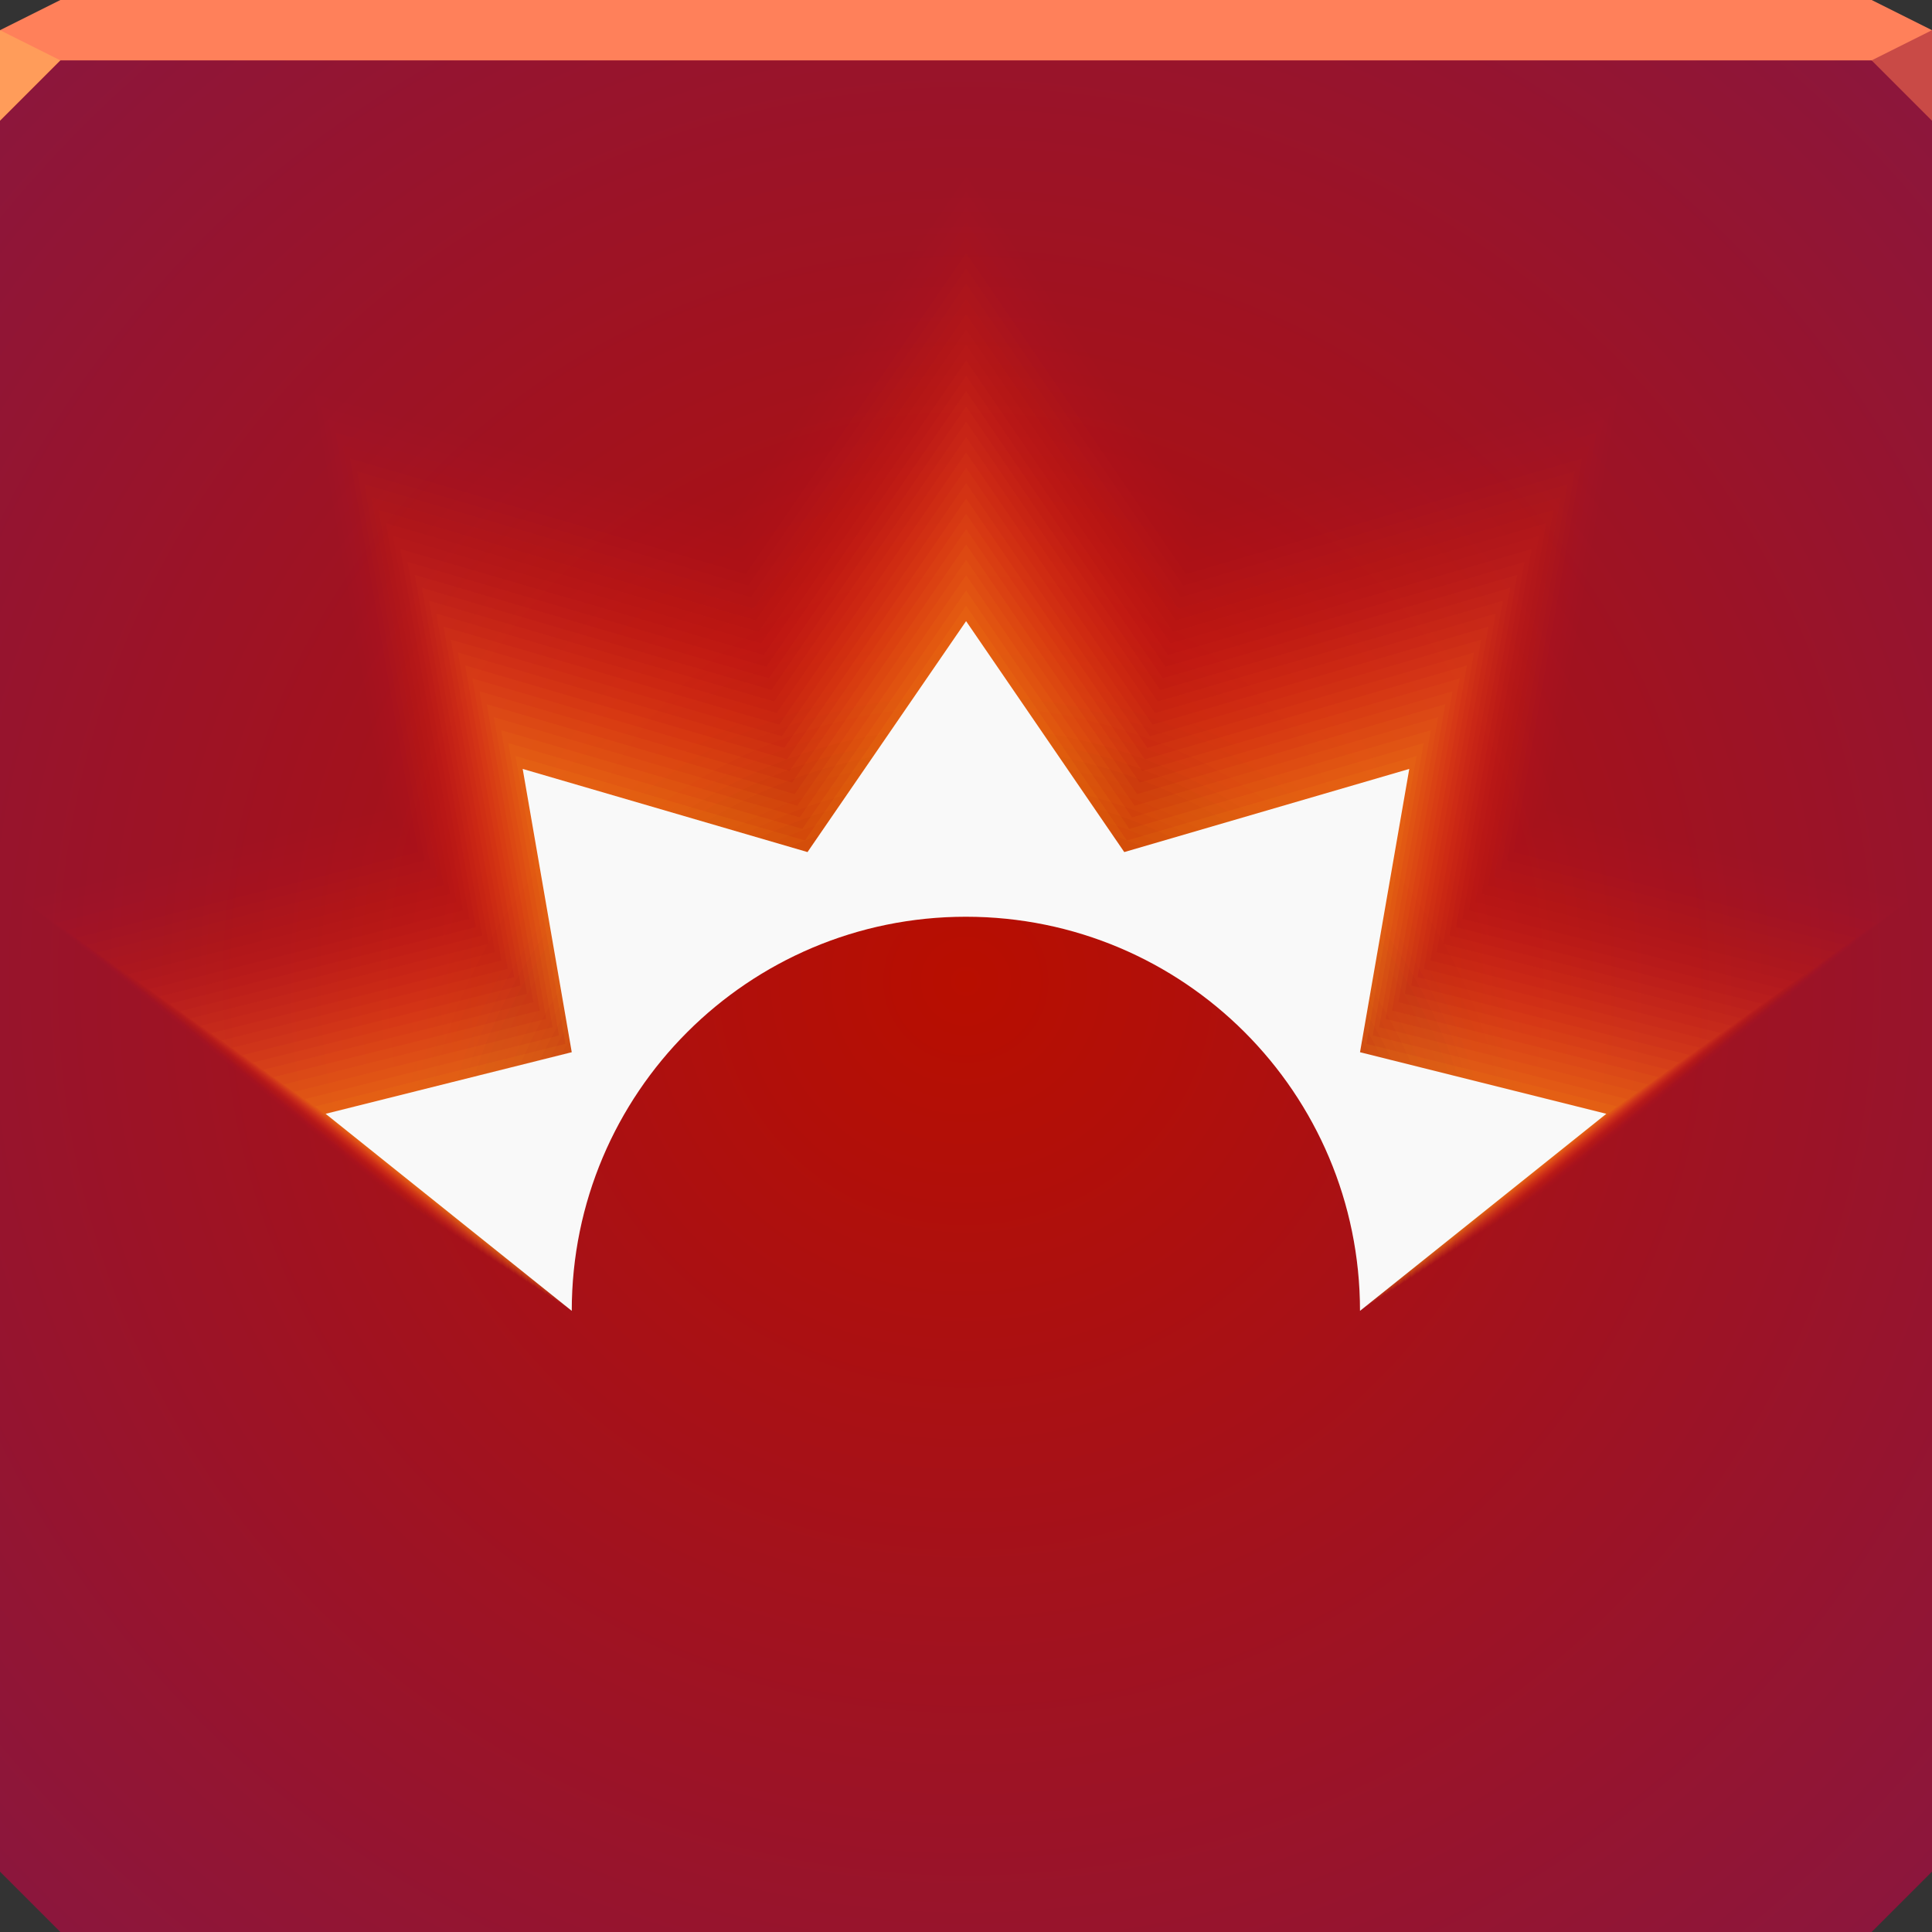 <?xml version="1.0" encoding="UTF-8"?>
<!-- Created with Inkscape (http://www.inkscape.org/) -->
<svg width="64" height="64" version="1.1" xmlns="http://www.w3.org/2000/svg" xmlns:cc="http://creativecommons.org/ns#" xmlns:dc="http://purl.org/dc/elements/1.1/" xmlns:rdf="http://www.w3.org/1999/02/22-rdf-syntax-ns#" xmlns:xlink="http://www.w3.org/1999/xlink">
	<rect width="100%" height="100%" fill="#333333" stroke="none"/>
	<defs>
		<radialGradient id="a" cx="32" cy="32.5" r="32" gradientTransform="matrix(1.367 0 0 1.346 -11.75 -11.239)" gradientUnits="userSpaceOnUse">
			<stop stop-color="#b80e00" offset="0"/>
			<stop stop-color="#8c163c" offset="1"/>
		</radialGradient>
	</defs>
	<path d="m0 1v61l2 2h60l2-2v-61z" color="#000000" fill="url(#a)"/>
	<path d="m2 0-2 1v1h32 32v-1l-2-1h-30z" color="#000000" fill="#ff805a"/>
	<path d="m0 1v3l2-2z" fill="#ff9c5a"/>
	<path d="m64 4-2-2 2-1z" fill="#c94a46"/>
	<path d="m100.72 34.084-1e-3 -7.3e-4 1.439-0.746-1.438 0.746" color="#000000" fill="#ffffff" fill-opacity=".678"/>
	<g>
		<path d="m32.005 4.826-7.897 11.5s-2.16e-4 -6.3e-5 -6.48e-4 -1.89e-4c-0.11-0.032-14.183-4.14-14.183-4.14l2.444 14.107-12.257 3.067s12.257 9.814 12.257 9.814v-9.92e-4c5.36e-4 -10.839 8.789-19.626 19.627-19.626h9.92e-4c10.839 5.36e-4 19.626 8.779 19.626 19.627 0 0 1.87e-4 -1.5e-4 5.6e-4 -4.48e-4 0.095-0.076 12.267-9.813 12.267-9.813s-1.87e-4 -4.7e-5 -5.6e-4 -1.4e-4c-0.095-0.024-12.267-3.067-12.267-3.067s3.7e-5 -2.15e-4 1.12e-4 -6.44e-4c0.019-0.109 2.453-14.107 2.453-14.107l-14.194 4.14" fill="#ff0e2c" fill-opacity=".004"/>
		<path d="m32.005 5.334-7.812 11.376s-2.09e-4 -6.2e-5 -6.26e-4 -1.83e-4c-0.106-0.031-14.03-4.095-14.03-4.095s1e-6 5e-6 3e-6 1.4e-5c4.06e-4 0.002 2.417 13.955 2.417 13.955l-1.2e-5 3e-6c-2e-3 5.1e-4 -12.125 3.034-12.125 3.034s4.01e-6 4e-6 1.201e-5 1e-5c0.002 0.002 12.125 9.708 12.125 9.708v-9.61e-4c5.19e-4 -10.722 8.694-19.414 19.415-19.414h9.6e-4c10.722 5.19e-4 19.414 8.684 19.414 19.415 0 0 1.81e-4 -1.45e-4 5.42e-4 -4.34e-4 0.092-0.074 12.134-9.707 12.134-9.707s-1.81e-4 -4.5e-5 -5.42e-4 -1.35e-4c-0.092-0.023-12.134-3.034-12.134-3.034s3.7e-5 -2.09e-4 1.09e-4 -6.24e-4c0.018-0.106 2.427-13.954 2.427-13.954s-5e-6 2e-6 -1.4e-5 4e-6c-0.002 6.89e-4 -14.04 4.095-14.04 4.095" fill="#ff132b" fill-opacity=".006"/>
		<path d="m32.005 5.842-7.726 11.252s-2.03e-4 -5.9e-5 -6.06e-4 -1.77e-4c-0.103-0.03-13.877-4.051-13.877-4.051s1e-6 9e-6 4e-6 2.7e-5c8.13e-4 0.005 2.391 13.802 2.391 13.802l-2.4e-5 6e-6c-0.004 1e-3 -11.993 3.001-11.993 3.001s8.03e-6 6e-6 2.402e-5 1.9e-5c0.004 0.003 11.993 9.602 11.993 9.602v-9.28e-4c5.02e-4 -10.605 8.599-19.203 19.203-19.203h9.28e-4c10.605 5.01e-4 19.203 8.589 19.203 19.203 0 0 1.75e-4 -1.4e-4 5.24e-4 -4.19e-4 0.089-0.071 12.002-9.601 12.002-9.601s-1.75e-4 -4.4e-5 -5.24e-4 -1.31e-4c-0.089-0.022-12.002-3-12.002-3s3.5e-5 -2.01e-4 1.04e-4 -6.02e-4c0.018-0.102 2.4-13.802 2.4-13.802s-9e-6 2e-6 -2.8e-5 8e-6c-0.005 0.001-13.887 4.051-13.887 4.051" fill="#ff182a" fill-opacity=".009"/>
		<path d="m32.005 6.35-7.641 11.128s-1.95e-4 -5.8e-5 -5.85e-4 -1.71e-4c-0.099-0.029-13.724-4.006-13.724-4.006s2e-6 1.4e-5 7e-6 4.2e-5c0.001 7e-3 2.364 13.65 2.364 13.65l-3.6e-5 9e-6c-0.006 0.002-11.86 2.967-11.86 2.967s1.21e-5 1e-5 3.61e-5 2.9e-5c0.006 0.005 11.86 9.496 11.86 9.496v-8.96e-4c4.84e-4 -10.488 8.504-18.991 18.991-18.991h8.96e-4c10.488 4.84e-4 18.991 8.494 18.991 18.991 0 0 1.69e-4 -1.35e-4 5.06e-4 -4.05e-4 0.086-0.069 11.869-9.495 11.869-9.495s-1.69e-4 -4.2e-5 -5.06e-4 -1.26e-4c-0.086-0.021-11.869-2.967-11.869-2.967s3.4e-5 -1.95e-4 1.01e-4 -5.82e-4c0.017-0.099 2.374-13.65 2.374-13.65l-4.2e-5 1.2e-5c-0.007 0.002-13.734 4.006-13.734 4.006" fill="#ff1d29" fill-opacity=".011"/>
		<path d="m32.005 6.858-7.556 11.004s-1.89e-4 -5.5e-5 -5.64e-4 -1.65e-4c-0.096-0.028-13.571-3.961-13.571-3.961s3e-6 1.8e-5 1e-5 5.5e-5c0.002 0.009 2.338 13.498 2.338 13.498l-4.8e-5 1.2e-5c-0.008 2e-3 -11.728 2.934-11.728 2.934s1.6e-5 1.3e-5 4.8e-5 3.8e-5c0.008 0.006 11.728 9.39 11.728 9.39v-8.64e-4c4.67e-4 -10.371 8.409-18.779 18.779-18.779h8.64e-4c10.371 4.67e-4 18.779 8.399 18.779 18.779 0 0 1.63e-4 -1.31e-4 4.88e-4 -3.9e-4 0.083-0.066 11.737-9.389 11.737-9.389s-1.63e-4 -4.1e-5 -4.87e-4 -1.22e-4c-0.083-0.021-11.737-2.934-11.737-2.934s3.3e-5 -1.87e-4 9.8e-5 -5.61e-4c0.017-0.095 2.347-13.497 2.347-13.497s-1.9e-5 5e-6 -5.6e-5 1.6e-5c-0.009 0.003-13.58 3.961-13.58 3.961" fill="#ff2328" fill-opacity=".014"/>
		<path d="m32.005 7.366-7.471 10.879-5.43e-4 -1.59e-4c-0.092-0.027-13.417-3.916-13.417-3.916l1.2e-5 6.9e-5c2e-3 0.012 2.312 13.345 2.312 13.345l-6e-5 1.5e-5c-0.01 0.003-11.595 2.901-11.595 2.901s2.01e-5 1.6e-5 6.01e-5 4.8e-5c0.01 0.008 11.595 9.284 11.595 9.284v-8.33e-4c4.5e-4 -10.254 8.314-18.567 18.568-18.567h8.32e-4c10.254 4.5e-4 18.567 8.305 18.567 18.568 0 0 1.57e-4 -1.26e-4 4.7e-4 -3.76e-4 0.08-0.064 11.604-9.283 11.604-9.283s-1.57e-4 -3.9e-5 -4.69e-4 -1.17e-4c-0.08-0.02-11.604-2.901-11.604-2.901s3.1e-5 -1.8e-4 9.4e-5 -5.4e-4c0.016-0.092 2.321-13.345 2.321-13.345s-2.3e-5 7e-6 -6.9e-5 2e-5c-0.012 0.003-13.427 3.917-13.427 3.917" fill="#ff2827" fill-opacity=".016"/>
		<path d="m32.005 7.874-7.385 10.755s-1.75e-4 -5.1e-5 -5.23e-4 -1.52e-4c-0.089-0.026-13.264-3.872-13.264-3.872s5e-6 2.8e-5 1.4e-5 8.3e-5c0.002 0.014 2.285 13.193 2.285 13.193l-7.2e-5 1.8e-5c-0.012 0.003-11.463 2.868-11.463 2.868s2.4e-5 1.9e-5 7.2e-5 5.8e-5c0.012 0.01 11.463 9.178 11.463 9.178v-8e-4c4.33e-4 -10.136 8.219-18.355 18.356-18.355h8e-4c10.136 4.32e-4 18.355 8.21 18.355 18.356 0 0 1.51e-4 -1.21e-4 4.52e-4 -3.61e-4 0.077-0.061 11.472-9.177 11.472-9.177s-1.51e-4 -3.8e-5 -4.51e-4 -1.13e-4c-0.077-0.019-11.472-2.868-11.472-2.868s3e-5 -1.74e-4 9e-5 -5.2e-4c0.015-0.088 2.294-13.193 2.294-13.193s-2.8e-5 8e-6 -8.4e-5 2.5e-5c-0.014 0.004-13.274 3.872-13.274 3.872" fill="#ff2d26" fill-opacity=".018"/>
		<path d="m32.005 8.383-7.3 10.631s-1.68e-4 -4.9e-5 -5.01e-4 -1.47e-4c-0.085-0.025-13.111-3.827-13.111-3.827s6e-6 3.2e-5 1.7e-5 9.6e-5c0.003 0.016 2.259 13.041 2.259 13.041l-8.4e-5 2.1e-5c-0.014 0.004-11.331 2.835-11.331 2.835s2.81e-5 2.3e-5 8.41e-5 6.8e-5c0.014 0.011 11.331 9.072 11.331 9.072v-7.68e-4c4.15e-4 -10.019 8.124-18.143 18.144-18.143h7.68e-4c10.019 4.15e-4 18.143 8.115 18.143 18.144 0 0 1.45e-4 -1.16e-4 4.34e-4 -3.47e-4 0.074-0.059 11.339-9.071 11.339-9.071s-1.45e-4 -3.6e-5 -4.34e-4 -1.08e-4c-0.074-0.018-11.339-2.835-11.339-2.835l8.7e-5 -4.98e-4c0.015-0.085 2.268-13.04 2.268-13.04s-3.3e-5 9e-6 -9.8e-5 2.8e-5c-0.017 0.005-13.121 3.827-13.121 3.827" fill="#ff3325" fill-opacity=".021"/>
		<path d="m32.004 8.89-7.215 10.507s-1.6e-4 -4.7e-5 -4.8e-4 -1.4e-4c-0.082-0.024-12.958-3.782-12.958-3.782s7e-6 3.7e-5 1.9e-5 1.11e-4c0.003 0.019 2.232 12.888 2.232 12.888l-9.6e-5 2.4e-5c-0.016 0.004-11.198 2.802-11.198 2.802s3.21e-5 2.6e-5 9.6e-5 7.7e-5c0.016 0.013 11.198 8.966 11.198 8.966v-7.37e-4c3.98e-4 -9.902 8.029-17.931 17.932-17.931h7.37e-4c9.902 3.98e-4 17.931 8.02 17.931 17.932 0 0 1.39e-4 -1.11e-4 4.15e-4 -3.33e-4 0.071-0.056 11.207-8.965 11.207-8.965s-1.39e-4 -3.5e-5 -4.16e-4 -1.04e-4c-0.071-0.018-11.207-2.802-11.207-2.802s2.8e-5 -1.6e-4 8.3e-5 -4.78e-4c0.014-0.081 2.241-12.888 2.241-12.888l-1.11e-4 3.3e-5c-0.019 0.005-12.967 3.782-12.967 3.782" fill="#ff3824" fill-opacity=".023"/>
		<path d="m32.004 9.399-7.129 10.383s-1.54e-4 -4.5e-5 -4.6e-4 -1.35e-4c-0.078-0.023-12.805-3.738-12.805-3.738s8e-6 4.2e-5 2.2e-5 1.25e-4c0.004 0.021 2.206 12.736 2.206 12.736l-1.08e-4 2.7e-5c-0.018 0.005-11.066 2.769-11.066 2.769s3.61e-5 2.9e-5 1.081e-4 8.7e-5c0.018 0.015 11.066 8.86 11.066 8.86v-7.04e-4c3.81e-4 -9.785 7.934-17.719 17.72-17.719h7.05e-4c9.785 3.8e-4 17.719 7.925 17.719 17.72 0 0 1.33e-4 -1.06e-4 3.98e-4 -3.18e-4 0.067-0.054 11.074-8.86 11.074-8.86s-1.33e-4 -3.3e-5 -3.98e-4 -9.9e-5l-11.074-2.769s2.7e-5 -1.53e-4 8e-5 -4.58e-4c0.013-0.078 2.215-12.735 2.215-12.735s-4.2e-5 1.3e-5 -1.25e-4 3.7e-5c-0.021 0.006-12.814 3.738-12.814 3.738" fill="#ff3d23" fill-opacity=".026"/>
		<path d="m32.004 9.907-7.044 10.258s-1.46e-4 -4.3e-5 -4.39e-4 -1.28e-4c-0.074-0.022-12.652-3.693-12.652-3.693l2.4e-5 1.38e-4c0.004 0.023 2.18 12.583 2.18 12.583l-1.2e-4 3e-5c-0.02 0.005-10.933 2.736-10.933 2.736s4.02e-5 3.2e-5 1.201e-4 9.6e-5c0.02 0.016 10.933 8.754 10.933 8.754 0-2.24e-4 0-4.48e-4 1e-6 -6.72e-4 3.63e-4 -9.668 7.839-17.507 17.508-17.507h6.73e-4c9.668 3.63e-4 17.507 7.83 17.507 17.508 0 0 1.26e-4 -1.01e-4 3.79e-4 -3.03e-4 0.064-0.052 10.942-8.754 10.942-8.754s-1.27e-4 -3.2e-5 -3.8e-4 -9.5e-5c-0.064-0.016-10.942-2.736-10.942-2.736s2.5e-5 -1.46e-4 7.5e-5 -4.36e-4c0.013-0.074 2.188-12.583 2.188-12.583s-4.6e-5 1.3e-5 -1.39e-4 4e-5c-0.024 0.007-12.661 3.693-12.661 3.693" fill="#ff4322" fill-opacity=".028"/>
		<path d="m32.004 10.415-6.959 10.134s-1.4e-4 -4.1e-5 -4.18e-4 -1.22e-4c-0.071-0.021-12.498-3.648-12.498-3.648s9e-6 5.1e-5 2.6e-5 1.52e-4c0.004 0.026 2.153 12.431 2.153 12.431l-1.32e-4 3.3e-5c-0.022 0.006-10.801 2.702-10.801 2.702s4.41e-5 3.6e-5 1.321e-4 1.06e-4c0.022 0.018 10.801 8.648 10.801 8.648v-6.4e-4c3.46e-4 -9.551 7.744-17.295 17.296-17.295h6.41e-4c9.551 3.46e-4 17.295 7.736 17.295 17.296 0 0 1.21e-4 -9.7e-5 3.61e-4 -2.89e-4l10.809-8.648s-1.21e-4 -3e-5 -3.62e-4 -9e-5c-0.061-0.015-10.809-2.702-10.809-2.702s2.4e-5 -1.39e-4 7.2e-5 -4.16e-4c0.012-0.071 2.162-12.431 2.162-12.431l-1.53e-4 4.5e-5c-0.026 0.008-12.507 3.648-12.507 3.648" fill="#ff4821" fill-opacity=".03"/>
		<path d="m32.004 10.923-6.873 10.01s-1.33e-4 -3.9e-5 -3.97e-4 -1.16e-4c-0.067-0.02-12.345-3.603-12.345-3.603s1e-5 5.5e-5 2.9e-5 1.65e-4c0.005 0.028 2.127 12.279 2.127 12.279s-4.9e-5 1.2e-5 -1.45e-4 3.6e-5c-0.024 0.006-10.669 2.669-10.669 2.669s4.82e-5 3.8e-5 1.441e-4 1.15e-4c0.024 0.02 10.669 8.542 10.669 8.542v-6.09e-4c3.28e-4 -9.434 7.649-17.083 17.084-17.083h6.08e-4c9.434 3.29e-4 17.083 7.641 17.083 17.084 0 0 1.15e-4 -9.2e-5 3.44e-4 -2.75e-4 0.058-0.047 10.677-8.541 10.677-8.541s-1.14e-4 -2.9e-5 -3.43e-4 -8.6e-5c-0.058-0.015-10.677-2.669-10.677-2.669s2.3e-5 -1.32e-4 6.9e-5 -3.94e-4c0.012-0.067 2.135-12.278 2.135-12.278s-5.6e-5 1.6e-5 -1.67e-4 4.8e-5c-0.028 0.008-12.354 3.603-12.354 3.603" fill="#ff4d20" fill-opacity=".033"/>
		<path d="m32.004 11.431s-6.788 9.886-6.788 9.886-1.25e-4 -3.7e-5 -3.76e-4 -1.1e-4c-0.064-0.019-12.192-3.559-12.192-3.559s1.1e-5 6e-5 3.2e-5 1.8e-4c0.005 0.03 2.1 12.126 2.1 12.126l-1.56e-4 3.9e-5c-0.026 0.007-10.536 2.636-10.536 2.636s5.21e-5 4.2e-5 1.561e-4 1.25e-4c0.027 0.021 10.536 8.436 10.536 8.436v-5.76e-4c3.12e-4 -9.317 7.554-16.871 16.872-16.871h5.76e-4c9.317 3.11e-4 16.871 7.546 16.871 16.872 0 0 1.08e-4 -8.7e-5 3.25e-4 -2.6e-4 0.055-0.044 10.544-8.436 10.544-8.436s-1.08e-4 -2.7e-5 -3.25e-4 -8.1e-5c-0.055-0.014-10.544-2.636-10.544-2.636s2.1e-5 -1.25e-4 6.5e-5 -3.74e-4c0.011-0.063 2.109-12.126 2.109-12.126s-6e-5 1.8e-5 -1.8e-4 5.3e-5c-0.031 9e-3 -12.201 3.559-12.201 3.559" fill="#ff531f" fill-opacity=".035"/>
		<path d="m32.004 11.939s-6.703 9.761-6.703 9.761-1.19e-4 -3.4e-5 -3.55e-4 -1.03e-4c-0.06-0.018-12.039-3.514-12.039-3.514s1.1e-5 6.5e-5 3.3e-5 1.94e-4c0.006 0.033 2.074 11.974 2.074 11.974s-5.7e-5 1.4e-5 -1.68e-4 4.2e-5c-0.029 0.007-10.404 2.603-10.404 2.603s5.62e-5 4.5e-5 1.681e-4 1.34e-4c0.029 0.023 10.404 8.33 10.404 8.33v-5.44e-4c2.94e-4 -9.2 7.46-16.659 16.66-16.659h5.44e-4c9.2 2.94e-4 16.659 7.451 16.659 16.66 0 0 1.03e-4 -8.2e-5 3.07e-4 -2.46e-4 0.052-0.042 10.412-8.33 10.412-8.33s-1.02e-4 -2.6e-5 -3.07e-4 -7.7e-5c-0.052-0.013-10.412-2.603-10.412-2.603s2e-5 -1.18e-4 6.1e-5 -3.54e-4c0.01-0.06 2.082-11.974 2.082-11.974l-1.95e-4 5.7e-5c-0.033 0.01-12.047 3.514-12.047 3.514" fill="#ff581e" fill-opacity=".038"/>
		<path d="m32.004 12.447s-6.618 9.637-6.618 9.637-1.11e-4 -3.3e-5 -3.34e-4 -9.8e-5c-0.057-0.017-11.886-3.469-11.886-3.469l3.6e-5 2.07e-4c0.006 0.035 2.048 11.822 2.048 11.822l-1.8e-4 4.5e-5c-0.031 0.008-10.271 2.57-10.271 2.57s6.02e-5 4.8e-5 1.802e-4 1.44e-4c0.031 0.024 10.271 8.224 10.271 8.224v-5.13e-4c2.77e-4 -9.083 7.365-16.447 16.448-16.447h5.12e-4c9.083 2.77e-4 16.447 7.356 16.447 16.448 0 0 9.7e-5 -7.8e-5 2.89e-4 -2.32e-4 0.049-0.039 10.28-8.224 10.28-8.224s-9.7e-5 -2.4e-5 -2.89e-4 -7.2e-5c-0.049-0.012-10.28-2.57-10.28-2.57s2e-5 -1.11e-4 5.8e-5 -3.32e-4c0.01-0.056 2.056-11.821 2.056-11.821s-7e-5 2e-5 -2.09e-4 6.1e-5c-0.035 0.01-11.894 3.469-11.894 3.469" fill="#ff5d1d" fill-opacity=".04"/>
		<path d="m32.004 12.955-6.532 9.513s-1.05e-4 -3e-5 -3.14e-4 -9.1e-5c-0.053-0.016-11.733-3.425-11.733-3.425s1.3e-5 7.4e-5 3.9e-5 2.21e-4c0.006 0.038 2.021 11.669 2.021 11.669l-1.92e-4 4.8e-5c-0.033 0.008-10.139 2.537-10.139 2.537s6.42e-5 5.1e-5 1.921e-4 1.54e-4c0.033 0.026 10.139 8.118 10.139 8.118v-4.8e-4c2.59e-4 -8.966 7.27-16.235 16.236-16.235h4.8e-4c8.966 2.59e-4 16.235 7.262 16.235 16.236 0 0 9e-5 -7.2e-5 2.71e-4 -2.16e-4 0.046-0.037 10.147-8.118 10.147-8.118s-9.1e-5 -2.3e-5 -2.71e-4 -6.8e-5c-0.046-0.011-10.147-2.537-10.147-2.537l5.4e-5 -3.12e-4c0.009-0.053 2.029-11.669 2.029-11.669s-7.4e-5 2.2e-5 -2.22e-4 6.5e-5c-0.038 0.011-11.741 3.425-11.741 3.425" fill="#ff631c" fill-opacity=".042"/>
		<path d="m32.004 13.463s-6.447 9.389-6.447 9.389-9.8e-5 -2.9e-5 -2.92e-4 -8.6e-5c-0.05-0.014-11.579-3.38-11.579-3.38s1.4e-5 7.8e-5 4.1e-5 2.35e-4c0.007 0.04 1.995 11.517 1.995 11.517l-2.04e-4 5.1e-5c-0.035 0.009-10.007 2.504-10.007 2.504s6.82e-5 5.5e-5 2.042e-4 1.64e-4c0.035 0.028 10.007 8.012 10.007 8.012v-4.48e-4c2.43e-4 -8.849 7.175-16.023 16.024-16.023h4.48e-4c8.849 2.42e-4 16.023 7.167 16.023 16.024 0 0 8.5e-5 -6.8e-5 2.53e-4 -2.02e-4 0.043-0.034 10.015-8.012 10.015-8.012s-8.5e-5 -2.1e-5 -2.53e-4 -6.3e-5c-0.043-0.011-10.015-2.504-10.015-2.504s1.7e-5 -9.7e-5 5.1e-5 -2.9e-4c0.009-0.049 2.003-11.517 2.003-11.517s-7.9e-5 2.3e-5 -2.36e-4 6.9e-5c-0.04 0.012-11.587 3.38-11.587 3.38" fill="#ff681b" fill-opacity=".045"/>
		<path d="m32.004 13.971s-6.362 9.265-6.362 9.265-9.1e-5 -2.6e-5 -2.72e-4 -7.9e-5c-0.046-0.013-11.426-3.335-11.426-3.335s1.4e-5 8.3e-5 4.3e-5 2.49e-4c0.007 0.042 1.968 11.364 1.968 11.364l-2.16e-4 5.4e-5c-0.037 0.009-9.874 2.47-9.874 2.47s7.22e-5 5.8e-5 2.161e-4 1.73e-4c0.037 0.029 9.874 7.906 9.874 7.906v-4.16e-4c2.25e-4 -8.732 7.08-15.811 15.812-15.811h4.16e-4c8.732 2.25e-4 15.811 7.072 15.811 15.812 0 0 7.9e-5 -6.3e-5 2.35e-4 -1.88e-4 0.04-0.032 9.882-7.906 9.882-7.906s-7.9e-5 -2e-5 -2.35e-4 -5.9e-5c-0.04-0.01-9.882-2.47-9.882-2.47s1.6e-5 -9e-5 4.7e-5 -2.7e-4c8e-3 -0.046 1.976-11.364 1.976-11.364s-8.4e-5 2.4e-5 -2.51e-4 7.3e-5c-0.043 0.012-11.434 3.335-11.434 3.335" fill="#ff6d1a" fill-opacity=".047"/>
		<path d="m32.004 14.479s-6.277 9.14-6.277 9.14-8.4e-5 -2.5e-5 -2.51e-4 -7.3e-5c-0.043-0.012-11.273-3.291-11.273-3.291s1.5e-5 8.8e-5 4.5e-5 2.63e-4c0.008 0.045 1.942 11.212 1.942 11.212l-2.28e-4 5.7e-5c-0.039 0.01-9.742 2.437-9.742 2.437s7.63e-5 6.1e-5 2.282e-4 1.83e-4c0.039 0.031 9.742 7.8 9.742 7.8v-3.84e-4c2.08e-4 -8.615 6.985-15.599 15.6-15.599h3.84e-4c8.615 2.07e-4 15.599 6.977 15.599 15.6 0 0 7.2e-5 -5.7e-5 2.17e-4 -1.73e-4 0.037-0.029 9.75-7.8 9.75-7.8s-7.3e-5 -1.8e-5 -2.17e-4 -5.4e-5c-0.037-0.009-9.75-2.437-9.75-2.437s1.4e-5 -8.4e-5 4.3e-5 -2.5e-4c0.007-0.042 1.95-11.212 1.95-11.212s-8.8e-5 2.6e-5 -2.64e-4 7.7e-5c-0.045 0.013-11.281 3.291-11.281 3.291" fill="#ff7319" fill-opacity=".05"/>
		<path d="m32.004 14.987-6.191 9.016s-7.6e-5 -2.2e-5 -2.29e-4 -6.7e-5c-0.039-0.011-11.12-3.246-11.12-3.246l4.8e-5 2.76e-4c0.008 0.047 1.916 11.06 1.916 11.06l-2.4e-4 6e-5c-0.041 0.01-9.609 2.404-9.609 2.404s8.03e-5 6.4e-5 2.402e-4 1.92e-4c0.041 0.033 9.609 7.694 9.609 7.694v-3.52e-4c1.9e-4 -8.498 6.89-15.387 15.388-15.387h3.52e-4c8.498 1.9e-4 15.387 6.882 15.387 15.388 0 0 6.7e-5 -5.3e-5 1.99e-4 -1.59e-4 0.034-0.027 9.617-7.694 9.617-7.694s-6.6e-5 -1.7e-5 -1.98e-4 -5e-5c-0.034-0.008-9.617-2.404-9.617-2.404s1.3e-5 -7.6e-5 4e-5 -2.28e-4c0.007-0.039 1.923-11.06 1.923-11.06s-9.3e-5 2.7e-5 -2.78e-4 8.1e-5c-0.047 0.014-11.127 3.246-11.127 3.246" fill="#ff7818" fill-opacity=".052"/>
		<path d="m32.004 15.495s-6.106 8.892-6.106 8.892-7e-5 -2.1e-5 -2.09e-4 -6.1e-5c-0.035-0.01-10.967-3.201-10.967-3.201s1.7e-5 9.7e-5 5.1e-5 2.9e-4c0.009 0.049 1.889 10.907 1.889 10.907s-8.5e-5 2.1e-5 -2.53e-4 6.3e-5c-0.043 0.011-9.477 2.371-9.477 2.371s8.43e-5 6.8e-5 2.522e-4 2.02e-4c0.043 0.034 9.477 7.588 9.477 7.588v-3.2e-4c1.73e-4 -8.381 6.795-15.175 15.176-15.175h3.2e-4c8.381 1.73e-4 15.175 6.787 15.175 15.176 0 0 6.1e-5 -4.8e-5 1.81e-4 -1.45e-4 0.031-0.025 9.485-7.588 9.485-7.588l-1.8e-4 -4.5e-5c-0.031-0.008-9.485-2.371-9.485-2.371s1.3e-5 -7e-5 3.7e-5 -2.08e-4c0.006-0.035 1.897-10.907 1.897-10.907s-9.8e-5 2.9e-5 -2.92e-4 8.5e-5c-0.05 0.014-10.974 3.201-10.974 3.201" fill="#ff7d17" fill-opacity=".054"/>
		<path d="m32.004 16.003s-6.021 8.768-6.021 8.768-6.3e-5 -1.8e-5 -1.88e-4 -5.5e-5c-0.032-0.009-10.814-3.156-10.814-3.156s1.7e-5 1.01e-4 5.2e-5 3.04e-4c0.009 0.052 1.863 10.755 1.863 10.755s-8.8e-5 2.3e-5 -2.64e-4 6.7e-5c-0.045 0.011-9.345 2.338-9.345 2.338s8.83e-5 7e-5 2.642e-4 2.11e-4c0.045 0.036 9.345 7.482 9.345 7.482v-2.88e-4c1.56e-4 -8.264 6.7-14.964 14.964-14.964h2.88e-4c8.264 1.56e-4 14.964 6.693 14.964 14.964 0 0 5.4e-5 -4.4e-5 1.62e-4 -1.3e-4 0.028-0.022 9.352-7.482 9.352-7.482s-5.4e-5 -1.4e-5 -1.62e-4 -4.1e-5c-0.028-0.007-9.352-2.338-9.352-2.338s1.1e-5 -6.2e-5 3.2e-5 -1.87e-4c0.005-0.032 1.87-10.755 1.87-10.755s-1.02e-4 2.9e-5 -3.06e-4 8.9e-5c-0.052 0.015-10.821 3.156-10.821 3.156" fill="#ff8316" fill-opacity=".057"/>
		<path d="m32.004 16.511s-5.935 8.644-5.935 8.644-5.6e-5 -1.6e-5 -1.67e-4 -4.9e-5c-0.028-0.008-10.66-3.112-10.66-3.112s1.8e-5 1.06e-4 5.5e-5 3.18e-4c0.009 0.054 1.837 10.603 1.837 10.603s-9.3e-5 2.3e-5 -2.77e-4 6.9e-5c-0.047 0.012-9.212 2.305-9.212 2.305s9.23e-5 7.4e-5 2.762e-4 2.21e-4c0.047 0.038 9.212 7.376 9.212 7.376v-2.56e-4c1.38e-4 -8.147 6.605-14.752 14.752-14.752h2.56e-4c8.147 1.38e-4 14.752 6.598 14.752 14.752 0 0 4.8e-5 -3.8e-5 1.45e-4 -1.15e-4 0.025-0.02 9.22-7.376 9.22-7.376s-4.8e-5 -1.2e-5 -1.45e-4 -3.6e-5c-0.025-0.006-9.22-2.305-9.22-2.305s1e-5 -5.5e-5 2.9e-5 -1.66e-4c0.005-0.028 1.844-10.603 1.844-10.603s-1.07e-4 3.1e-5 -3.2e-4 9.3e-5c-0.054 0.016-10.668 3.112-10.668 3.112" fill="#ff8815" fill-opacity=".059"/>
		<path d="m32.004 17.02s-5.85 8.519-5.85 8.519-4.9e-5 -1.4e-5 -1.46e-4 -4.2e-5c-0.025-0.007-10.507-3.067-10.507-3.067s1.9e-5 1.11e-4 5.8e-5 3.32e-4c0.01 0.056 1.81 10.45 1.81 10.45l-2.88e-4 7.2e-5c-0.049 0.012-9.08 2.272-9.08 2.272s9.63e-5 7.7e-5 2.882e-4 2.3e-4c0.049 0.039 9.08 7.27 9.08 7.27v-2.24e-4c1.21e-4 -8.03 6.51-14.54 14.54-14.54h2.25e-4c8.03 1.21e-4 14.54 6.503 14.54 14.54 0 0 4.2e-5 -3.4e-5 1.26e-4 -1.01e-4 0.021-0.017 9.087-7.27 9.087-7.27s-4.2e-5 -1.1e-5 -1.27e-4 -3.2e-5c-0.021-0.005-9.087-2.272-9.087-2.272s8e-6 -4.9e-5 2.5e-5 -1.46e-4c0.004-0.025 1.817-10.45 1.817-10.45s-1.11e-4 3.3e-5 -3.33e-4 9.8e-5c-0.057 0.017-10.514 3.067-10.514 3.067" fill="#ff8d14" fill-opacity=".062"/>
		<path d="m32.004 17.528s-5.765 8.395-5.765 8.395-4.1e-5 -1.2e-5 -1.25e-4 -3.7e-5c-0.021-0.006-10.354-3.022-10.354-3.022l6e-5 3.45e-4c0.01 0.059 1.784 10.298 1.784 10.298s-1.01e-4 2.5e-5 -3.01e-4 7.5e-5c-0.051 0.013-8.947 2.239-8.947 2.239s1.003e-4 8e-5 3.002e-4 2.4e-4c0.051 0.041 8.947 7.164 8.947 7.164v-1.92e-4c1.04e-4 -7.912 6.415-14.328 14.328-14.328h1.92e-4c7.912 1.04e-4 14.328 6.408 14.328 14.328l1.08e-4 -8.7e-5c0.018-0.015 8.955-7.164 8.955-7.164s-3.6e-5 -9e-6 -1.09e-4 -2.7e-5c-0.018-0.005-8.955-2.239-8.955-2.239s7e-6 -4.1e-5 2.2e-5 -1.24e-4c0.004-0.021 1.791-10.298 1.791-10.298s-1.16e-4 3.4e-5 -3.48e-4 1.01e-4c-0.059 0.017-10.361 3.022-10.361 3.022" fill="#ff9313" fill-opacity=".064"/>
		<path d="m32.004 18.036s-5.679 8.271-5.679 8.271l-1.05e-4 -3e-5c-0.018-0.005-10.201-2.978-10.201-2.978s2.1e-5 1.2e-4 6.2e-5 3.59e-4c0.011 0.061 1.757 10.145 1.757 10.145l-3.12e-4 7.8e-5c-0.053 0.013-8.815 2.205-8.815 2.205s1.043e-4 8.3e-5 3.122e-4 2.5e-4c0.053 0.042 8.815 7.058 8.815 7.058v-1.6e-4c8.7e-5 -7.795 6.32-14.116 14.116-14.116h1.6e-4c7.795 8.6e-5 14.116 6.313 14.116 14.116 0 0 3e-5 -2.4e-5 9.1e-5 -7.2e-5 0.015-0.012 8.822-7.058 8.822-7.058s-3.1e-5 -8e-6 -9.1e-5 -2.3e-5c-0.015-0.004-8.822-2.206-8.822-2.206s6e-6 -3.5e-5 1.8e-5 -1.04e-4c0.003-0.018 1.764-10.146 1.764-10.146s-1.21e-4 3.5e-5 -3.62e-4 1.06e-4c-0.061 0.018-10.208 2.978-10.208 2.978" fill="#ff9812" fill-opacity=".066"/>
		<path d="m32.003 18.544s-5.594 8.147-5.594 8.147-2.8e-5 -8e-6 -8.3e-5 -2.4e-5c-0.014-0.004-10.048-2.933-10.048-2.933s2.2e-5 1.25e-4 6.5e-5 3.74e-4c0.011 0.063 1.731 9.993 1.731 9.993s-1.09e-4 2.7e-5 -3.24e-4 8.1e-5c-0.055 0.014-8.683 2.172-8.683 2.172s1.084e-4 8.7e-5 3.243e-4 2.6e-4c0.055 0.044 8.683 6.952 8.683 6.952v-1.28e-4c6.9e-5 -7.678 6.226-13.904 13.904-13.904h1.28e-4c7.678 6.9e-5 13.904 6.219 13.904 13.904 0 0 2.4e-5 -1.9e-5 7.2e-5 -5.8e-5 0.012-0.01 8.69-6.952 8.69-6.952s-2.5e-5 -6e-6 -7.3e-5 -1.8e-5c-0.012-0.003-8.69-2.172-8.69-2.172s4e-6 -2.8e-5 1.4e-5 -8.4e-5c0.003-0.014 1.738-9.993 1.738-9.993s-1.25e-4 3.7e-5 -3.75e-4 1.1e-4c-0.064 0.019-10.054 2.933-10.054 2.933" fill="#ff9d11" fill-opacity=".069"/>
		<path d="m32.003 19.052s-5.509 8.023-5.509 8.023l-6.3e-5 -1.8e-5c-0.011-0.003-9.895-2.888-9.895-2.888s2.3e-5 1.29e-4 6.7e-5 3.87e-4c0.011 0.066 1.705 9.841 1.705 9.841l-3.36e-4 8.4e-5c-0.057 0.014-8.55 2.139-8.55 2.139s1.123e-4 9e-5 3.362e-4 2.69e-4c0.057 0.046 8.55 6.846 8.55 6.846v-9.6e-5c5.2e-5 -7.561 6.131-13.692 13.692-13.692h9.6e-5c7.561 5.2e-5 13.692 6.124 13.692 13.692 0 0 1.8e-5 -1.5e-5 5.4e-5 -4.3e-5 0.009-0.007 8.557-6.846 8.557-6.846s-1.8e-5 -5e-6 -5.4e-5 -1.4e-5c-0.009-0.002-8.557-2.139-8.557-2.139s4e-6 -2.1e-5 1.1e-5 -6.2e-5c0.002-0.011 1.712-9.841 1.712-9.841s-1.3e-4 3.8e-5 -3.89e-4 1.13e-4c-0.066 0.019-9.901 2.888-9.901 2.888" fill="#ffa310" fill-opacity=".071"/>
		<path d="m32.003 19.56s-5.424 7.898-5.424 7.898l-4.2e-5 -1.2e-5c-0.007-0.002-9.741-2.843-9.741-2.843s2.4e-5 1.34e-4 7e-5 4.01e-4c0.012 0.068 1.678 9.688 1.678 9.688l-3.48e-4 8.7e-5c-0.059 0.015-8.418 2.106-8.418 2.106s1.16e-4 9.3e-5 3.48e-4 2.79e-4c0.059 0.047 8.418 6.74 8.418 6.74v-6.4e-5c3.5e-5 -7.444 6.036-13.48 13.48-13.48h6.4e-5c7.444 3.5e-5 13.48 6.029 13.48 13.48 0 0 1.2e-5 -1e-5 3.6e-5 -2.9e-5 0.006-0.005 8.425-6.74 8.425-6.74l-3.6e-5 -9e-6c-0.006-0.002-8.425-2.106-8.425-2.106s3e-6 -1.4e-5 8e-6 -4.2e-5c0.001-0.007 1.685-9.689 1.685-9.689s-1.35e-4 4e-5 -4.04e-4 1.18e-4c-0.068 0.02-9.748 2.843-9.748 2.843" fill="#ffa80f" fill-opacity=".074"/>
		<path d="m32.003 20.068s-5.338 7.774-5.338 7.774l-2.1e-5 -6e-6c-0.004-1e-3 -9.588-2.799-9.588-2.799l7.2e-5 4.14e-4c0.012 0.07 1.652 9.536 1.652 9.536s-1.2e-4 3.1e-5 -3.6e-4 9.1e-5c-0.061 0.015-8.286 2.073-8.286 2.073l3.6e-4 2.88e-4c0.061 0.049 8.286 6.634 8.286 6.634v-3.2e-5c1.8e-5 -7.327 5.941-13.268 13.268-13.268h3.2e-5c7.327 1.7e-5 13.268 5.934 13.268 13.268 0 0 6e-6 -5e-6 1.8e-5 -1.4e-5 0.003-0.003 8.293-6.634 8.293-6.634s-6e-6 -2e-6 -1.8e-5 -5e-6c-0.003-7.67e-4 -8.293-2.073-8.293-2.073s1e-6 -7e-6 3e-6 -2e-5c6.14e-4 -0.004 1.659-9.536 1.659-9.536s-1.39e-4 4e-5 -4.17e-4 1.21e-4c-0.071 0.021-9.594 2.799-9.594 2.799" fill="#ffad0e" fill-opacity=".076"/>
		<path d="m32.003 20.576s-5.253 7.65-5.253 7.65l-9.435-2.754s2.5e-5 1.43e-4 7.4e-5 4.28e-4c0.013 0.073 1.625 9.384 1.625 9.384l-3.72e-4 9.3e-5c-0.063 0.016-8.153 2.04-8.153 2.04s1.24e-4 1e-4 3.72e-4 2.98e-4c0.063 0.051 8.153 6.528 8.153 6.528 0-7.21 5.846-13.056 13.056-13.056 7.21 0 13.056 5.839 13.056 13.056l8.16-6.528-8.16-2.04 1.632-9.384s-1.44e-4 4.2e-5 -4.31e-4 1.26e-4c-0.073 0.021-9.441 2.754-9.441 2.754" fill="#ffb30e" fill-opacity=".078"/>
	</g>
	<path d="m32.003 20.576-5.253 7.65-9.435-2.754 1.625 9.384-8.153 2.04 8.153 6.528c0-7.21 5.846-13.056 13.056-13.056 7.21 0 13.056 5.839 13.056 13.056l8.16-6.528-8.16-2.04 1.632-9.384-9.441 2.754" fill="#f9f9f9"/>
</svg>
